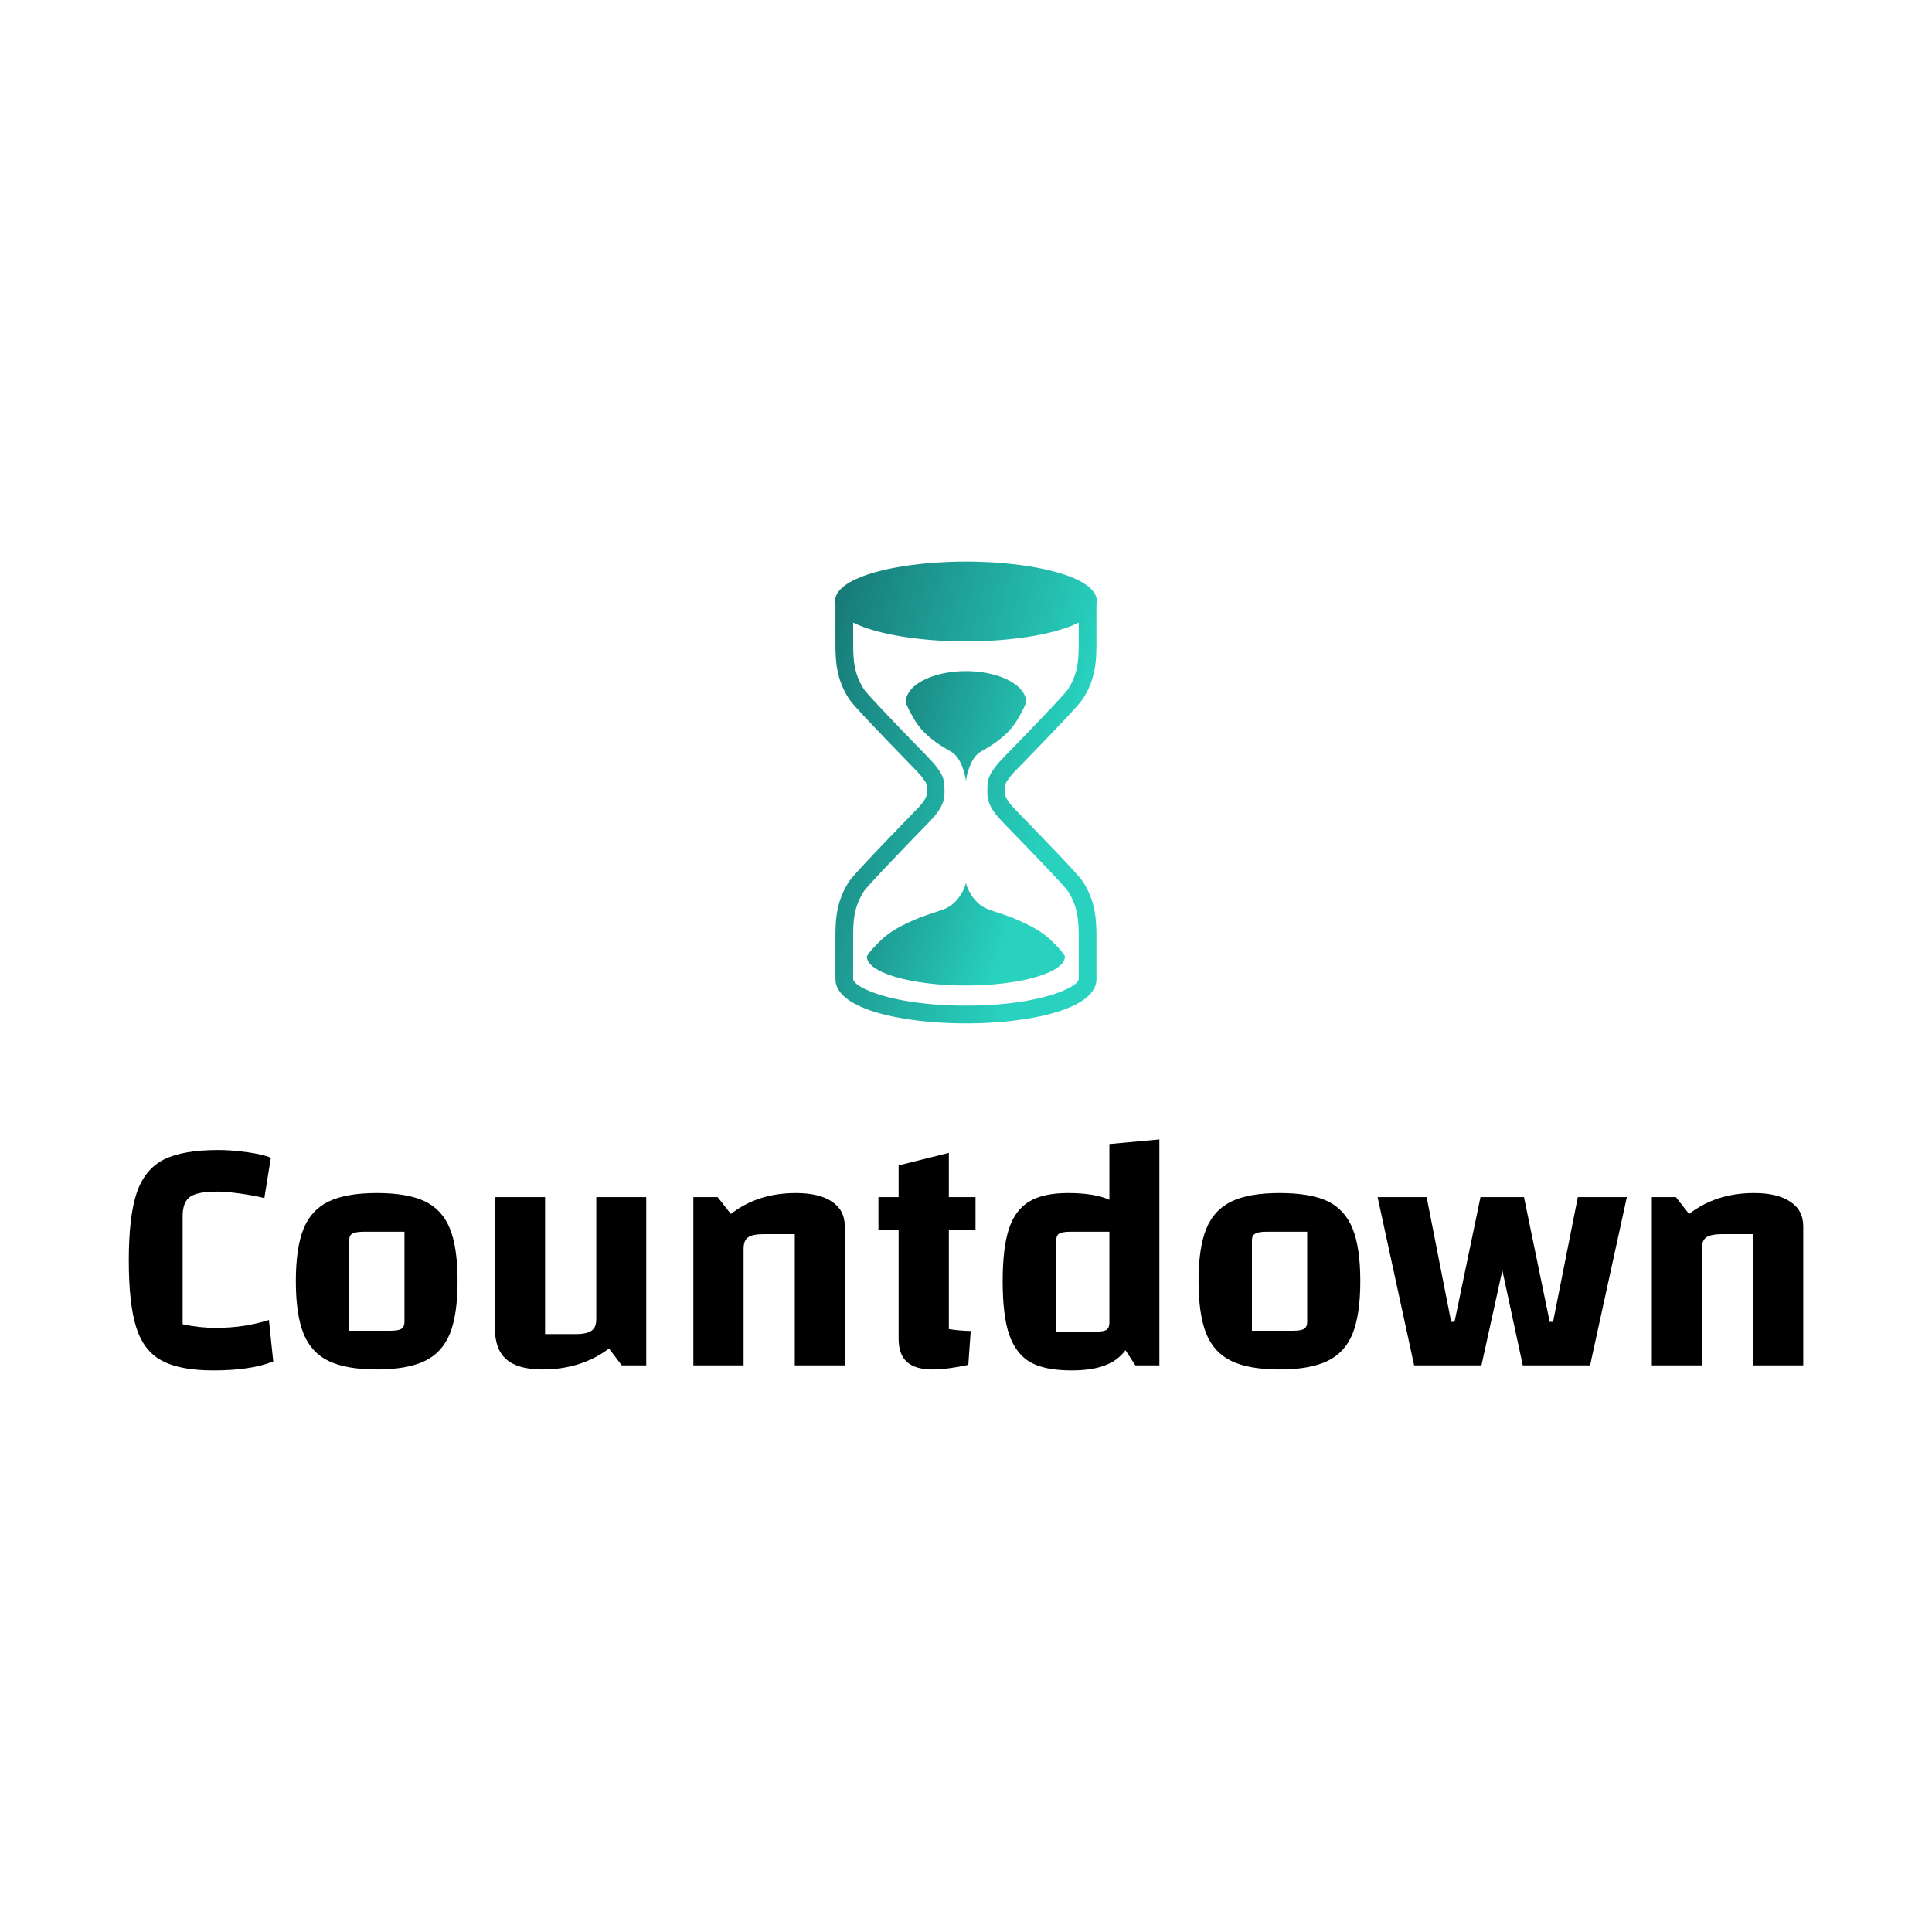 <svg data-v-fde0c5aa="" xmlns="http://www.w3.org/2000/svg" viewBox="0 0 300 300" class="iconAbove"><!----><defs data-v-fde0c5aa=""><!----></defs><rect data-v-fde0c5aa="" fill="transparent" x="0" y="0" width="300px" height="300px" class="logo-background-square"></rect><defs data-v-fde0c5aa=""><!----></defs><g data-v-fde0c5aa="" id="1edf9b0d-2919-41e1-9346-e818c5572bf8" fill="#000000" transform="matrix(3.732,0,0,3.732,17.5,147.898)"><path d="M6.68 17.02L6.68 17.02Q6.16 17.22 5.57 17.30L5.57 17.30L5.57 17.30Q4.98 17.39 4.19 17.39L4.19 17.39L4.19 17.39Q2.79 17.39 2.04 16.98L2.04 16.98L2.04 16.98Q1.29 16.58 0.98 15.60L0.98 15.60L0.98 15.60Q0.67 14.63 0.67 12.81L0.67 12.81L0.67 12.81Q0.67 10.98 1.00 10.00L1.00 10.00L1.00 10.00Q1.33 9.03 2.12 8.62L2.12 8.62L2.12 8.62Q2.91 8.22 4.40 8.22L4.40 8.22L4.40 8.22Q4.93 8.22 5.59 8.31L5.59 8.31L5.59 8.31Q6.24 8.40 6.58 8.54L6.58 8.54L6.31 10.22L6.31 10.22Q5.88 10.11 5.30 10.03L5.30 10.03L5.30 10.03Q4.72 9.95 4.34 9.95L4.34 9.95L4.34 9.95Q3.54 9.95 3.23 10.16L3.23 10.16L3.23 10.16Q2.91 10.37 2.91 10.98L2.91 10.98L2.91 15.47L2.91 15.47Q3.60 15.62 4.30 15.62L4.30 15.62L4.30 15.62Q5.49 15.62 6.50 15.29L6.50 15.29L6.68 17.02ZM10.99 17.35L10.99 17.35Q9.72 17.35 8.99 17.00L8.99 17.00L8.99 17.00Q8.26 16.65 7.94 15.86L7.94 15.86L7.94 15.86Q7.62 15.06 7.62 13.68L7.62 13.68L7.62 13.68Q7.62 12.29 7.94 11.50L7.94 11.50L7.94 11.50Q8.26 10.71 8.99 10.36L8.99 10.36L8.99 10.36Q9.72 10.01 10.99 10.01L10.99 10.01L10.99 10.01Q12.26 10.01 12.98 10.35L12.98 10.35L12.98 10.35Q13.71 10.70 14.03 11.49L14.03 11.49L14.03 11.49Q14.35 12.28 14.35 13.68L14.35 13.68L14.35 13.68Q14.35 15.06 14.03 15.86L14.03 15.86L14.03 15.86Q13.71 16.65 12.98 17.00L12.98 17.00L12.98 17.00Q12.25 17.35 10.99 17.35L10.99 17.35ZM9.84 15.74L11.54 15.74L11.54 15.74Q11.89 15.74 12.01 15.66L12.01 15.66L12.01 15.66Q12.14 15.58 12.14 15.37L12.14 15.37L12.14 11.62L10.46 11.62L10.46 11.62Q10.11 11.62 9.97 11.70L9.97 11.70L9.97 11.70Q9.84 11.77 9.84 11.98L9.84 11.98L9.84 15.74ZM22.20 10.18L22.20 17.18L21.18 17.18L20.65 16.48L20.65 16.48Q19.49 17.35 17.88 17.35L17.88 17.35L17.88 17.35Q16.86 17.35 16.38 16.93L16.38 16.93L16.38 16.93Q15.90 16.52 15.90 15.61L15.90 15.61L15.90 10.18L17.99 10.18L17.99 15.88L19.24 15.88L19.24 15.88Q19.73 15.88 19.92 15.74L19.92 15.74L19.92 15.74Q20.12 15.61 20.12 15.27L20.12 15.27L20.12 10.18L22.20 10.18ZM24.16 17.18L24.16 10.18L25.17 10.18L25.72 10.88L25.72 10.88Q26.84 10.01 28.42 10.01L28.42 10.01L28.42 10.01Q29.40 10.01 29.93 10.37L29.93 10.37L29.93 10.37Q30.46 10.72 30.46 11.40L30.46 11.40L30.46 17.18L28.38 17.18L28.38 11.72L27.12 11.72L27.12 11.72Q26.63 11.72 26.44 11.85L26.44 11.85L26.44 11.85Q26.25 11.98 26.25 12.33L26.25 12.33L26.25 17.18L24.16 17.18ZM35.90 11.55L34.79 11.55L34.79 15.67L34.79 15.67Q35.22 15.74 35.70 15.75L35.70 15.75L35.60 17.16L35.60 17.16Q34.71 17.35 34.12 17.35L34.12 17.35L34.12 17.35Q33.39 17.35 33.05 17.04L33.05 17.04L33.05 17.04Q32.70 16.73 32.70 16.07L32.70 16.07L32.70 11.55L31.86 11.55L31.86 10.18L32.70 10.18L32.70 8.86L34.79 8.34L34.79 10.18L35.90 10.18L35.90 11.55ZM41.47 7.97L43.55 7.78L43.55 17.18L42.55 17.18L42.14 16.55L42.14 16.55Q41.80 17.00 41.26 17.19L41.26 17.19L41.26 17.19Q40.73 17.39 39.89 17.39L39.89 17.39L39.89 17.39Q38.79 17.39 38.18 17.05L38.18 17.05L38.18 17.05Q37.58 16.70 37.30 15.90L37.30 15.90L37.30 15.90Q37.03 15.11 37.03 13.68L37.03 13.68L37.03 13.68Q37.03 12.29 37.29 11.50L37.29 11.50L37.29 11.50Q37.55 10.71 38.14 10.36L38.14 10.36L38.14 10.36Q38.72 10.01 39.75 10.01L39.75 10.01L39.75 10.01Q40.85 10.01 41.47 10.29L41.47 10.29L41.47 7.97ZM40.88 15.78L40.88 15.78Q41.23 15.78 41.35 15.70L41.35 15.70L41.35 15.70Q41.47 15.62 41.47 15.40L41.47 15.40L41.47 11.62L39.86 11.62L39.86 11.62Q39.51 11.62 39.38 11.70L39.38 11.70L39.38 11.70Q39.26 11.77 39.26 11.98L39.26 11.98L39.26 15.78L40.88 15.78ZM48.55 17.35L48.55 17.35Q47.28 17.35 46.55 17.00L46.55 17.00L46.55 17.00Q45.82 16.65 45.50 15.86L45.50 15.86L45.50 15.86Q45.18 15.06 45.18 13.68L45.18 13.68L45.18 13.68Q45.18 12.29 45.50 11.50L45.50 11.50L45.50 11.50Q45.82 10.71 46.55 10.36L46.55 10.36L46.55 10.36Q47.28 10.01 48.55 10.01L48.55 10.01L48.55 10.01Q49.83 10.01 50.55 10.35L50.55 10.35L50.55 10.35Q51.27 10.70 51.59 11.49L51.59 11.49L51.59 11.49Q51.91 12.28 51.91 13.68L51.91 13.68L51.91 13.68Q51.91 15.06 51.59 15.86L51.59 15.86L51.59 15.86Q51.27 16.65 50.54 17.00L50.54 17.00L50.54 17.00Q49.81 17.35 48.55 17.35L48.55 17.35ZM47.40 15.74L49.10 15.74L49.10 15.74Q49.45 15.74 49.57 15.66L49.57 15.66L49.57 15.66Q49.70 15.58 49.70 15.37L49.70 15.37L49.70 11.62L48.02 11.62L48.02 11.62Q47.67 11.62 47.54 11.70L47.54 11.70L47.54 11.70Q47.40 11.77 47.40 11.98L47.40 11.98L47.40 15.74ZM60.96 10.18L63.00 10.18L61.47 17.18L58.67 17.18L57.82 13.23L56.95 17.18L54.15 17.18L52.63 10.18L54.67 10.18L55.69 15.37L55.83 15.37L56.91 10.18L58.72 10.18L59.79 15.37L59.93 15.37L60.96 10.18ZM64.04 17.18L64.04 10.18L65.04 10.18L65.59 10.88L65.59 10.88Q66.71 10.01 68.29 10.01L68.29 10.01L68.29 10.01Q69.27 10.01 69.80 10.37L69.80 10.37L69.80 10.37Q70.34 10.72 70.34 11.40L70.34 11.40L70.34 17.18L68.25 17.18L68.25 11.72L66.99 11.72L66.99 11.72Q66.50 11.72 66.31 11.85L66.31 11.85L66.31 11.85Q66.12 11.98 66.12 12.33L66.12 12.33L66.12 17.18L64.04 17.18Z"></path></g><defs data-v-fde0c5aa=""><linearGradient data-v-fde0c5aa="" gradientTransform="rotate(25)" id="014f335f-e7c7-41c5-a052-fafef0e51caa" x1="0%" y1="0%" x2="100%" y2="0%"><stop data-v-fde0c5aa="" offset="0%" stop-color="#177775" stop-opacity="1"></stop><stop data-v-fde0c5aa="" offset="100%" stop-color="#28D2BF" stop-opacity="1"></stop></linearGradient></defs><g data-v-fde0c5aa="" id="c318f864-b24d-4faf-b107-760e79368b3b" stroke="none" fill="url(#014f335f-e7c7-41c5-a052-fafef0e51caa)" transform="matrix(0.333,0,0,0.333,126.342,75.888)"><path d="M131.87 208.532c-.006-3.069-.091-6.716-.67-10.488a37.656 37.656 0 0 0-2.907-9.813 39.3 39.3 0 0 0-2.752-5.017c-1.52-2.362-9.17-10.559-27.288-29.234a619.596 619.596 0 0 1-3.246-3.355l-1.355-1.428a49.338 49.338 0 0 1-.904-.978 25.193 25.193 0 0 1-1.338-1.589c-.638-.822-1.059-1.452-1.364-2.04-.403-.779-.613-1.333-.68-1.797-.096-.668-.084-1.488-.07-2.357l.004-.274c.012-.949.036-1.787.197-2.421.122-.477.395-1.007.857-1.671.605-.869 1.262-1.784 1.959-2.585.665-.764 1.376-1.509 2.128-2.299l.566-.594c.434-.457 1.6-1.659 3.232-3.343 18.128-18.684 25.781-26.884 27.302-29.248a39.278 39.278 0 0 0 2.752-5.017 37.615 37.615 0 0 0 2.907-9.811c.579-3.775.664-7.422.67-10.491.011-5.005.005-12.872-.001-18.423a6.826 6.826 0 0 0 .229-1.669c0-12.09-31.467-18.614-61.073-18.614-29.607 0-61.074 6.524-61.074 18.614 0 .558.089 1.101.22 1.634-.006 5.553-.011 13.442-.001 18.458.006 2.886.087 6.688.67 10.491a37.701 37.701 0 0 0 2.908 9.813 39.472 39.472 0 0 0 2.752 5.015c1.52 2.364 9.174 10.564 27.301 29.248a695.353 695.353 0 0 1 3.234 3.344l.541.567a70.408 70.408 0 0 1 2.153 2.325c.694.797 1.351 1.713 1.959 2.586.462.663.734 1.193.856 1.669.162.632.185 1.438.199 2.421l.004.263c.013.872.025 1.696-.072 2.369-.066.463-.276 1.017-.679 1.795-.306.589-.727 1.219-1.366 2.043a25.422 25.422 0 0 1-1.336 1.587c-.297.33-.601.655-.898.971-.07.074-.389.4-.907.935-28.695 29.521-30.422 32.207-30.989 33.09a39.378 39.378 0 0 0-2.753 5.017 37.685 37.685 0 0 0-2.907 9.812c-.583 3.803-.664 7.603-.67 10.489a8410.86 8410.86 0 0 0 .002 20.093c0 14.21 31.544 20.683 60.853 20.683 29.308 0 60.852-6.473 60.852-20.683l-.005-2.743c.003-5.456.008-12.662-.002-17.35zm-8.275 20.088v.149c-.45 3.787-18.323 12.265-52.57 12.265-34.691 0-52.58-8.698-52.58-12.414-.006-5.524-.014-14.547-.002-20.071.005-2.758.077-6.014.574-9.252a29.39 29.39 0 0 1 2.266-7.655 31.056 31.056 0 0 1 2.171-3.948c.483-.726 4.07-5.162 29.966-31.804a60.724 60.724 0 0 0 2.017-2.132c.364-.404.722-.814 1.069-1.234.225-.271.445-.546.659-.822.595-.767 1.467-1.941 2.173-3.307.572-1.104 1.262-2.604 1.523-4.426.189-1.316.171-2.564.155-3.665l-.004-.257c-.021-1.435-.07-2.849-.457-4.357-.37-1.447-1.052-2.87-2.083-4.349-.739-1.062-1.556-2.196-2.507-3.289a75.495 75.495 0 0 0-2.406-2.602l-.525-.552a665.752 665.752 0 0 0-3.298-3.411c-16.272-16.773-25.114-26.181-26.279-27.961a31.173 31.173 0 0 1-2.174-3.953 29.394 29.394 0 0 1-2.267-7.656c-.497-3.239-.569-6.495-.574-9.253a4142.97 4142.97 0 0 1-.005-10.261c11.351 5.764 32.396 8.8 52.587 8.8 20.185 0 41.226-3.035 52.578-8.796.002 3.71.001 7.438-.006 10.257-.006 2.761-.077 6.02-.574 9.254a29.344 29.344 0 0 1-2.267 7.655 31.178 31.178 0 0 1-2.174 3.951c-1.166 1.782-10.008 11.19-26.279 27.963a599.769 599.769 0 0 0-3.299 3.411l-.551.578c-.782.821-1.592 1.67-2.382 2.577-.954 1.098-1.769 2.229-2.505 3.286-1.032 1.481-1.715 2.904-2.085 4.354-.387 1.515-.437 2.925-.456 4.358l-.003.264c-.017 1.097-.035 2.341.154 3.654.261 1.821.951 3.322 1.522 4.427.707 1.364 1.579 2.539 2.177 3.311a36.715 36.715 0 0 0 1.725 2.051c.34.377.687.749 1.029 1.113L89 156.315c.443.467 1.638 1.698 3.312 3.424 16.265 16.766 25.103 26.169 26.267 27.947a31.244 31.244 0 0 1 2.175 3.953 29.397 29.397 0 0 1 2.267 7.657c.497 3.233.568 6.491.574 9.253.014 5.524.006 14.547 0 20.071z"></path><path d="M114.82 214.857a47.63 47.63 0 0 0-1.115-1.223c-1.732-1.847-3.516-3.642-5.506-5.213-1.967-1.554-4.093-2.896-6.297-4.086-2.289-1.237-4.655-2.335-7.045-3.361-2.41-1.036-4.871-1.929-7.361-2.753-1.222-.403-2.443-.805-3.655-1.234-1.292-.459-2.609-.87-3.838-1.485a14.35 14.35 0 0 1-2.736-1.776c-1.48-1.226-2.73-2.699-3.752-4.325-1.101-1.751-2.153-3.764-2.495-5.821-.341 2.058-1.394 4.07-2.494 5.821-1.022 1.626-2.272 3.1-3.753 4.325a14.373 14.373 0 0 1-2.735 1.776c-1.229.615-2.546 1.026-3.838 1.485-1.212.43-2.434.831-3.655 1.234-2.491.824-4.951 1.717-7.363 2.753-2.389 1.026-4.755 2.124-7.043 3.361-2.205 1.19-4.33 2.532-6.298 4.086-1.989 1.571-3.773 3.366-5.504 5.213-.378.403-.752.807-1.116 1.223-.418.479-.826.966-1.223 1.462-.459.573-.88 1.186-1.173 1.861 0 7.438 20.671 13.469 46.169 13.469 25.497 0 46.168-6.03 46.168-13.469h.056c-.292-.676-.714-1.288-1.173-1.861a47.595 47.595 0 0 0-1.225-1.462zM65.568 123.701a10.26 10.26 0 0 1 1.66 1.898c.898 1.311 1.657 2.885 2.277 4.624.668 1.871 1.307 4.023 1.514 6.223.207-2.2.846-4.352 1.514-6.223.62-1.738 1.38-3.313 2.277-4.624a10.297 10.297 0 0 1 1.66-1.898c.746-.658 1.546-1.098 2.329-1.588.736-.46 1.478-.888 2.219-1.32 1.512-.881 3.004-1.835 4.468-2.942 1.45-1.097 2.887-2.271 4.275-3.592a30.908 30.908 0 0 0 3.822-4.368c1.207-1.68 2.289-3.597 3.341-5.571a45.925 45.925 0 0 0 1.418-2.87c.28-.613.535-1.267.713-1.989 0-7.951-12.545-14.396-28.019-14.396-15.475 0-28.02 6.445-28.02 14.396h-.034c.178.723.433 1.376.712 1.989a46.952 46.952 0 0 0 1.419 2.87c1.051 1.974 2.133 3.892 3.34 5.571a30.908 30.908 0 0 0 3.822 4.368c1.39 1.322 2.825 2.496 4.275 3.592 1.463 1.107 2.956 2.061 4.468 2.942.742.432 1.482.86 2.218 1.32.786.49 1.586.929 2.332 1.588z"></path></g><!----></svg>